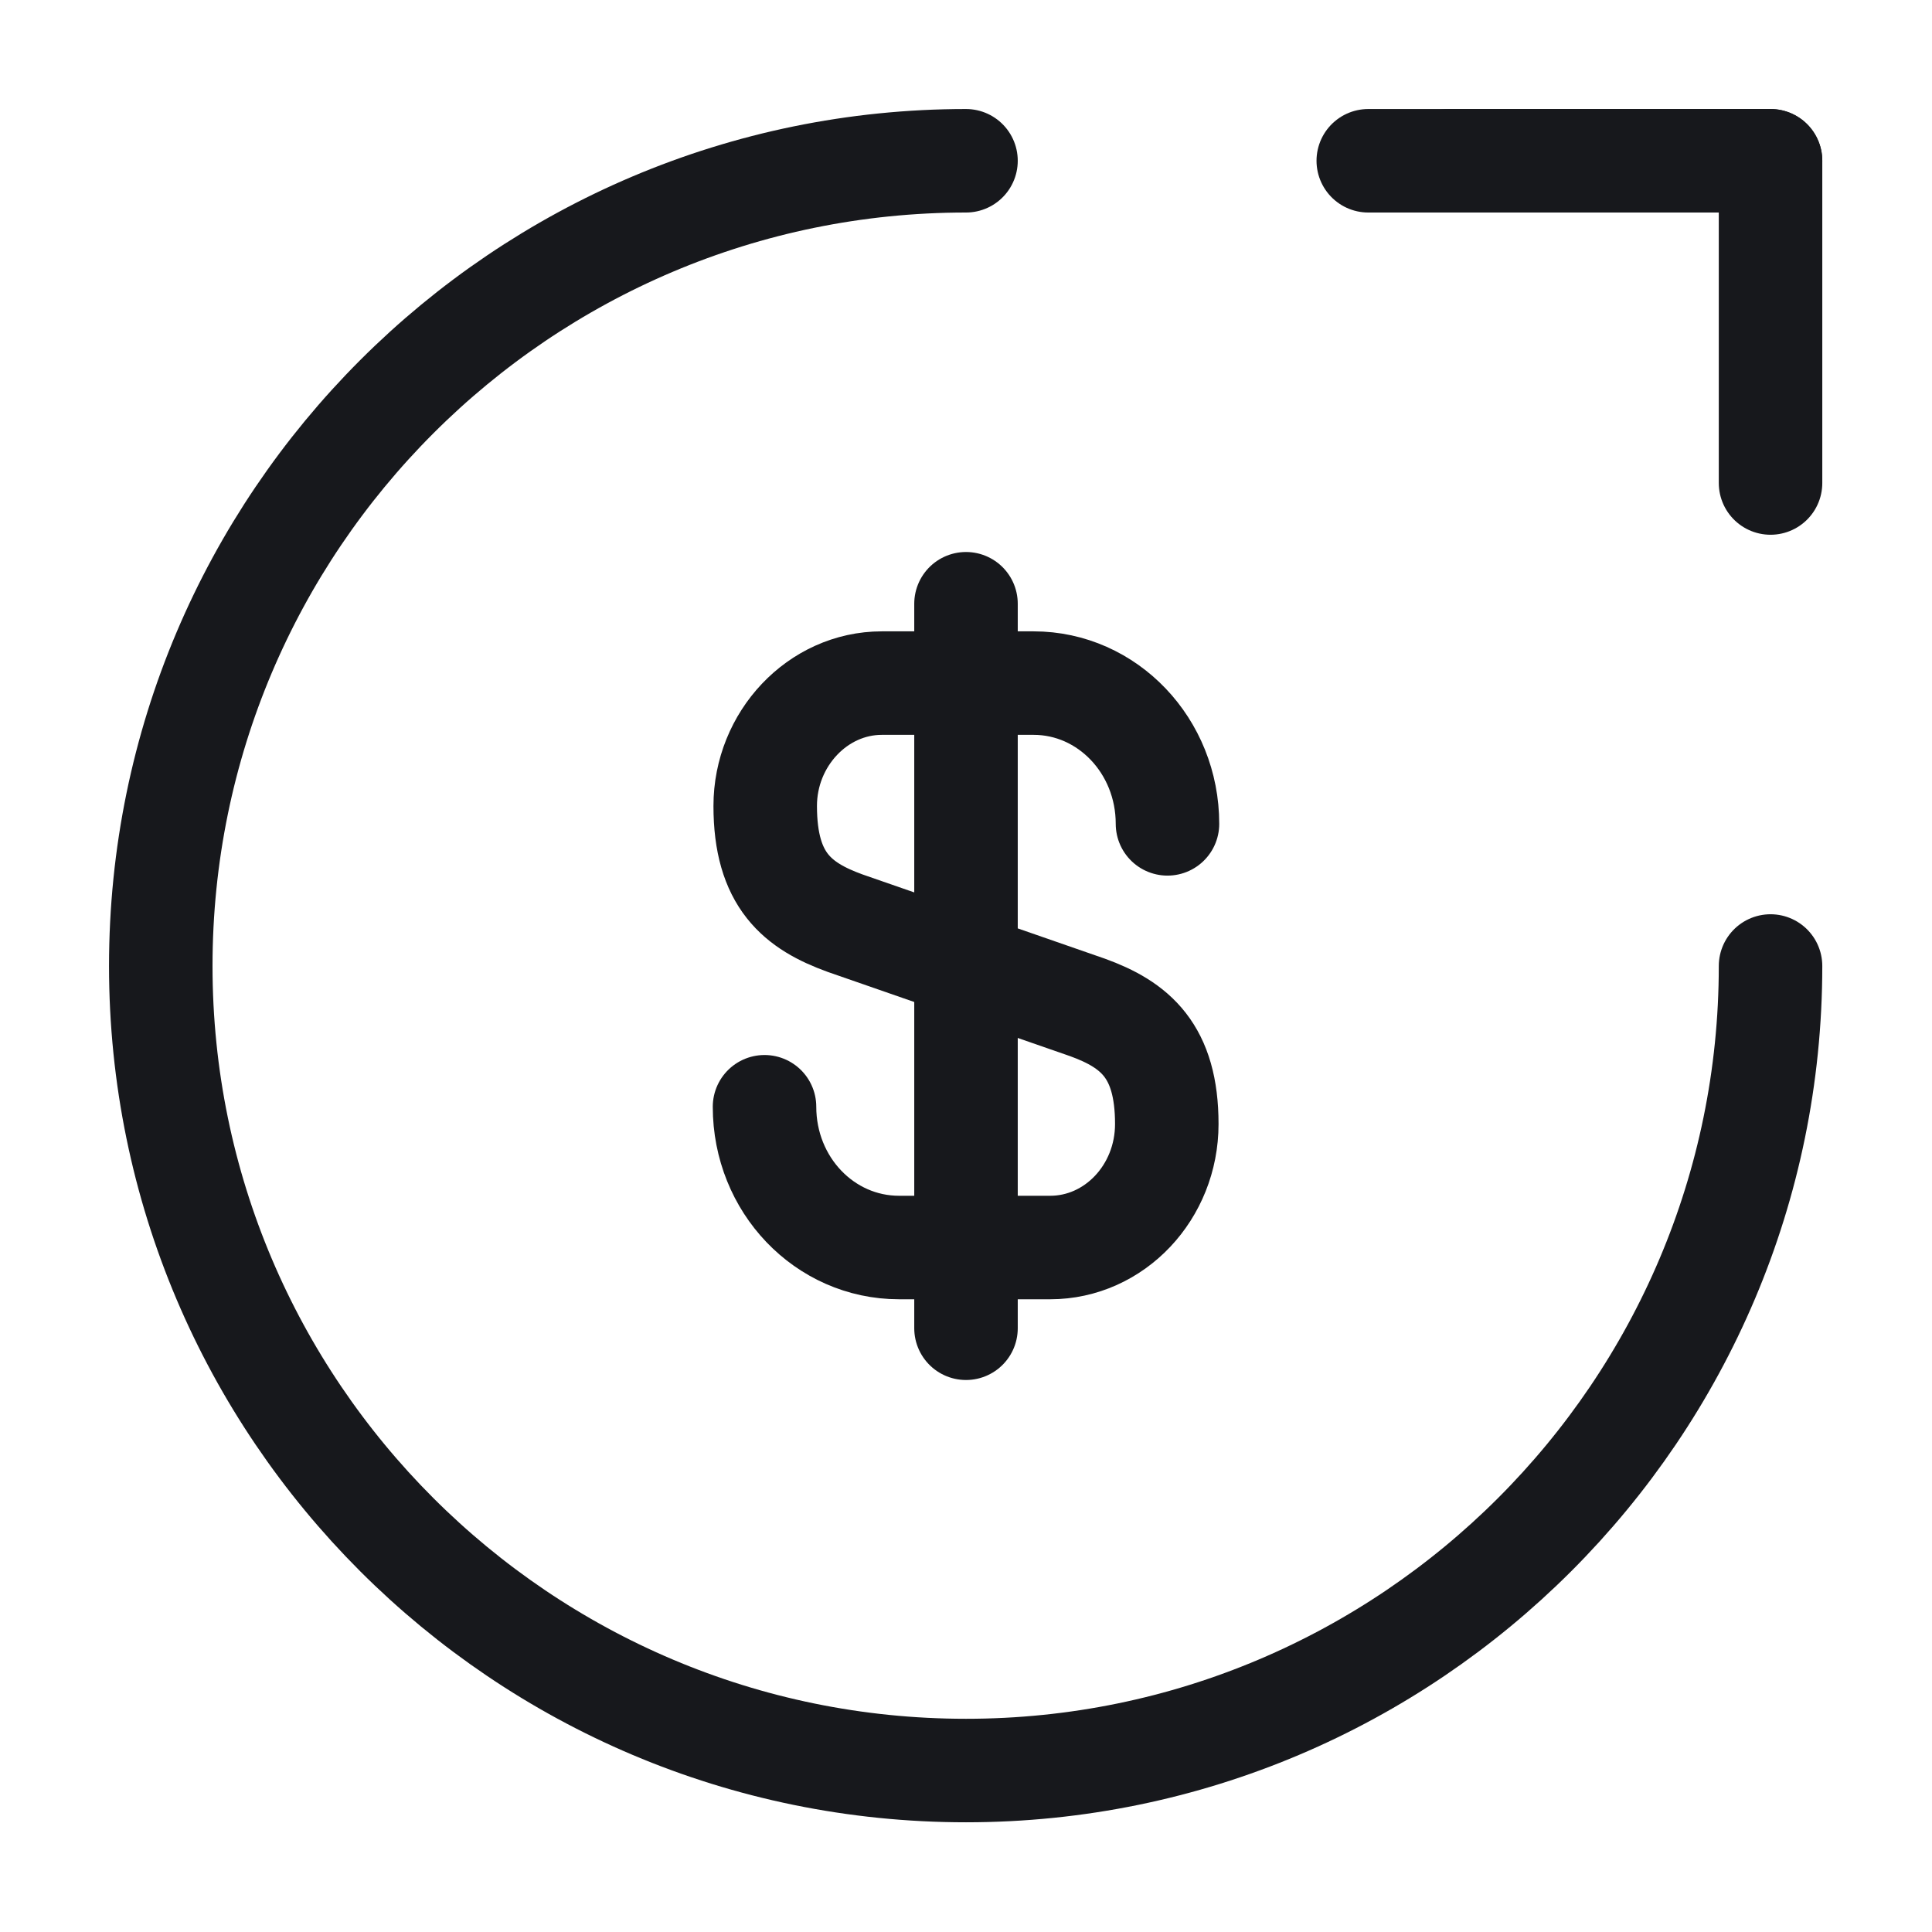 <svg width="28" height="28" viewBox="0 0 28 28" fill="none" xmlns="http://www.w3.org/2000/svg" xmlns:xlink="http://www.w3.org/1999/xlink">
	<desc>
			Created with Pixso.
	</desc>
	<defs/>
	<rect id="money-send" width="28" height="28" fill="#000000" fill-opacity="0"/>
	<path id="Vector" d="M11.08 16.04C11.08 17.17 11.95 18.08 13.03 18.08L15.22 18.08C16.15 18.08 16.91 17.28 16.91 16.29C16.91 15.23 16.45 14.85 15.76 14.6L12.25 13.38C11.56 13.13 11.09 12.76 11.09 11.68C11.09 10.71 11.85 9.9 12.78 9.9L14.98 9.9C16.05 9.9 16.92 10.81 16.92 11.94" stroke="#17181C" stroke-opacity="1" stroke-width="1.5" stroke-linejoin="round" stroke-linecap="round"/>
	<path id="Vector" d="M14 8.75L14 19.25" stroke="#17181C" stroke-opacity="1" stroke-width="1.5" stroke-linejoin="round" stroke-linecap="round"/>
	<path id="Vector" d="M25.66 14C25.66 20.43 20.43 25.66 14 25.66C7.56 25.66 2.33 20.43 2.33 14C2.33 7.56 7.56 2.33 14 2.33" stroke="#17181C" stroke-opacity="1" stroke-width="1.5" stroke-linejoin="round" stroke-linecap="round"/>
	<path id="Vector" d="M25.66 7L25.66 2.33L21 2.33" stroke="#17181C" stroke-opacity="1" stroke-width="1.5" stroke-linejoin="round" stroke-linecap="round"/>
	<path id="Vector" d="M19.83 2.33L25.66 2.33" stroke="#17181C" stroke-opacity="1" stroke-width="1.5" stroke-linejoin="round" stroke-linecap="round"/>
	<g opacity="0"/>
</svg>
